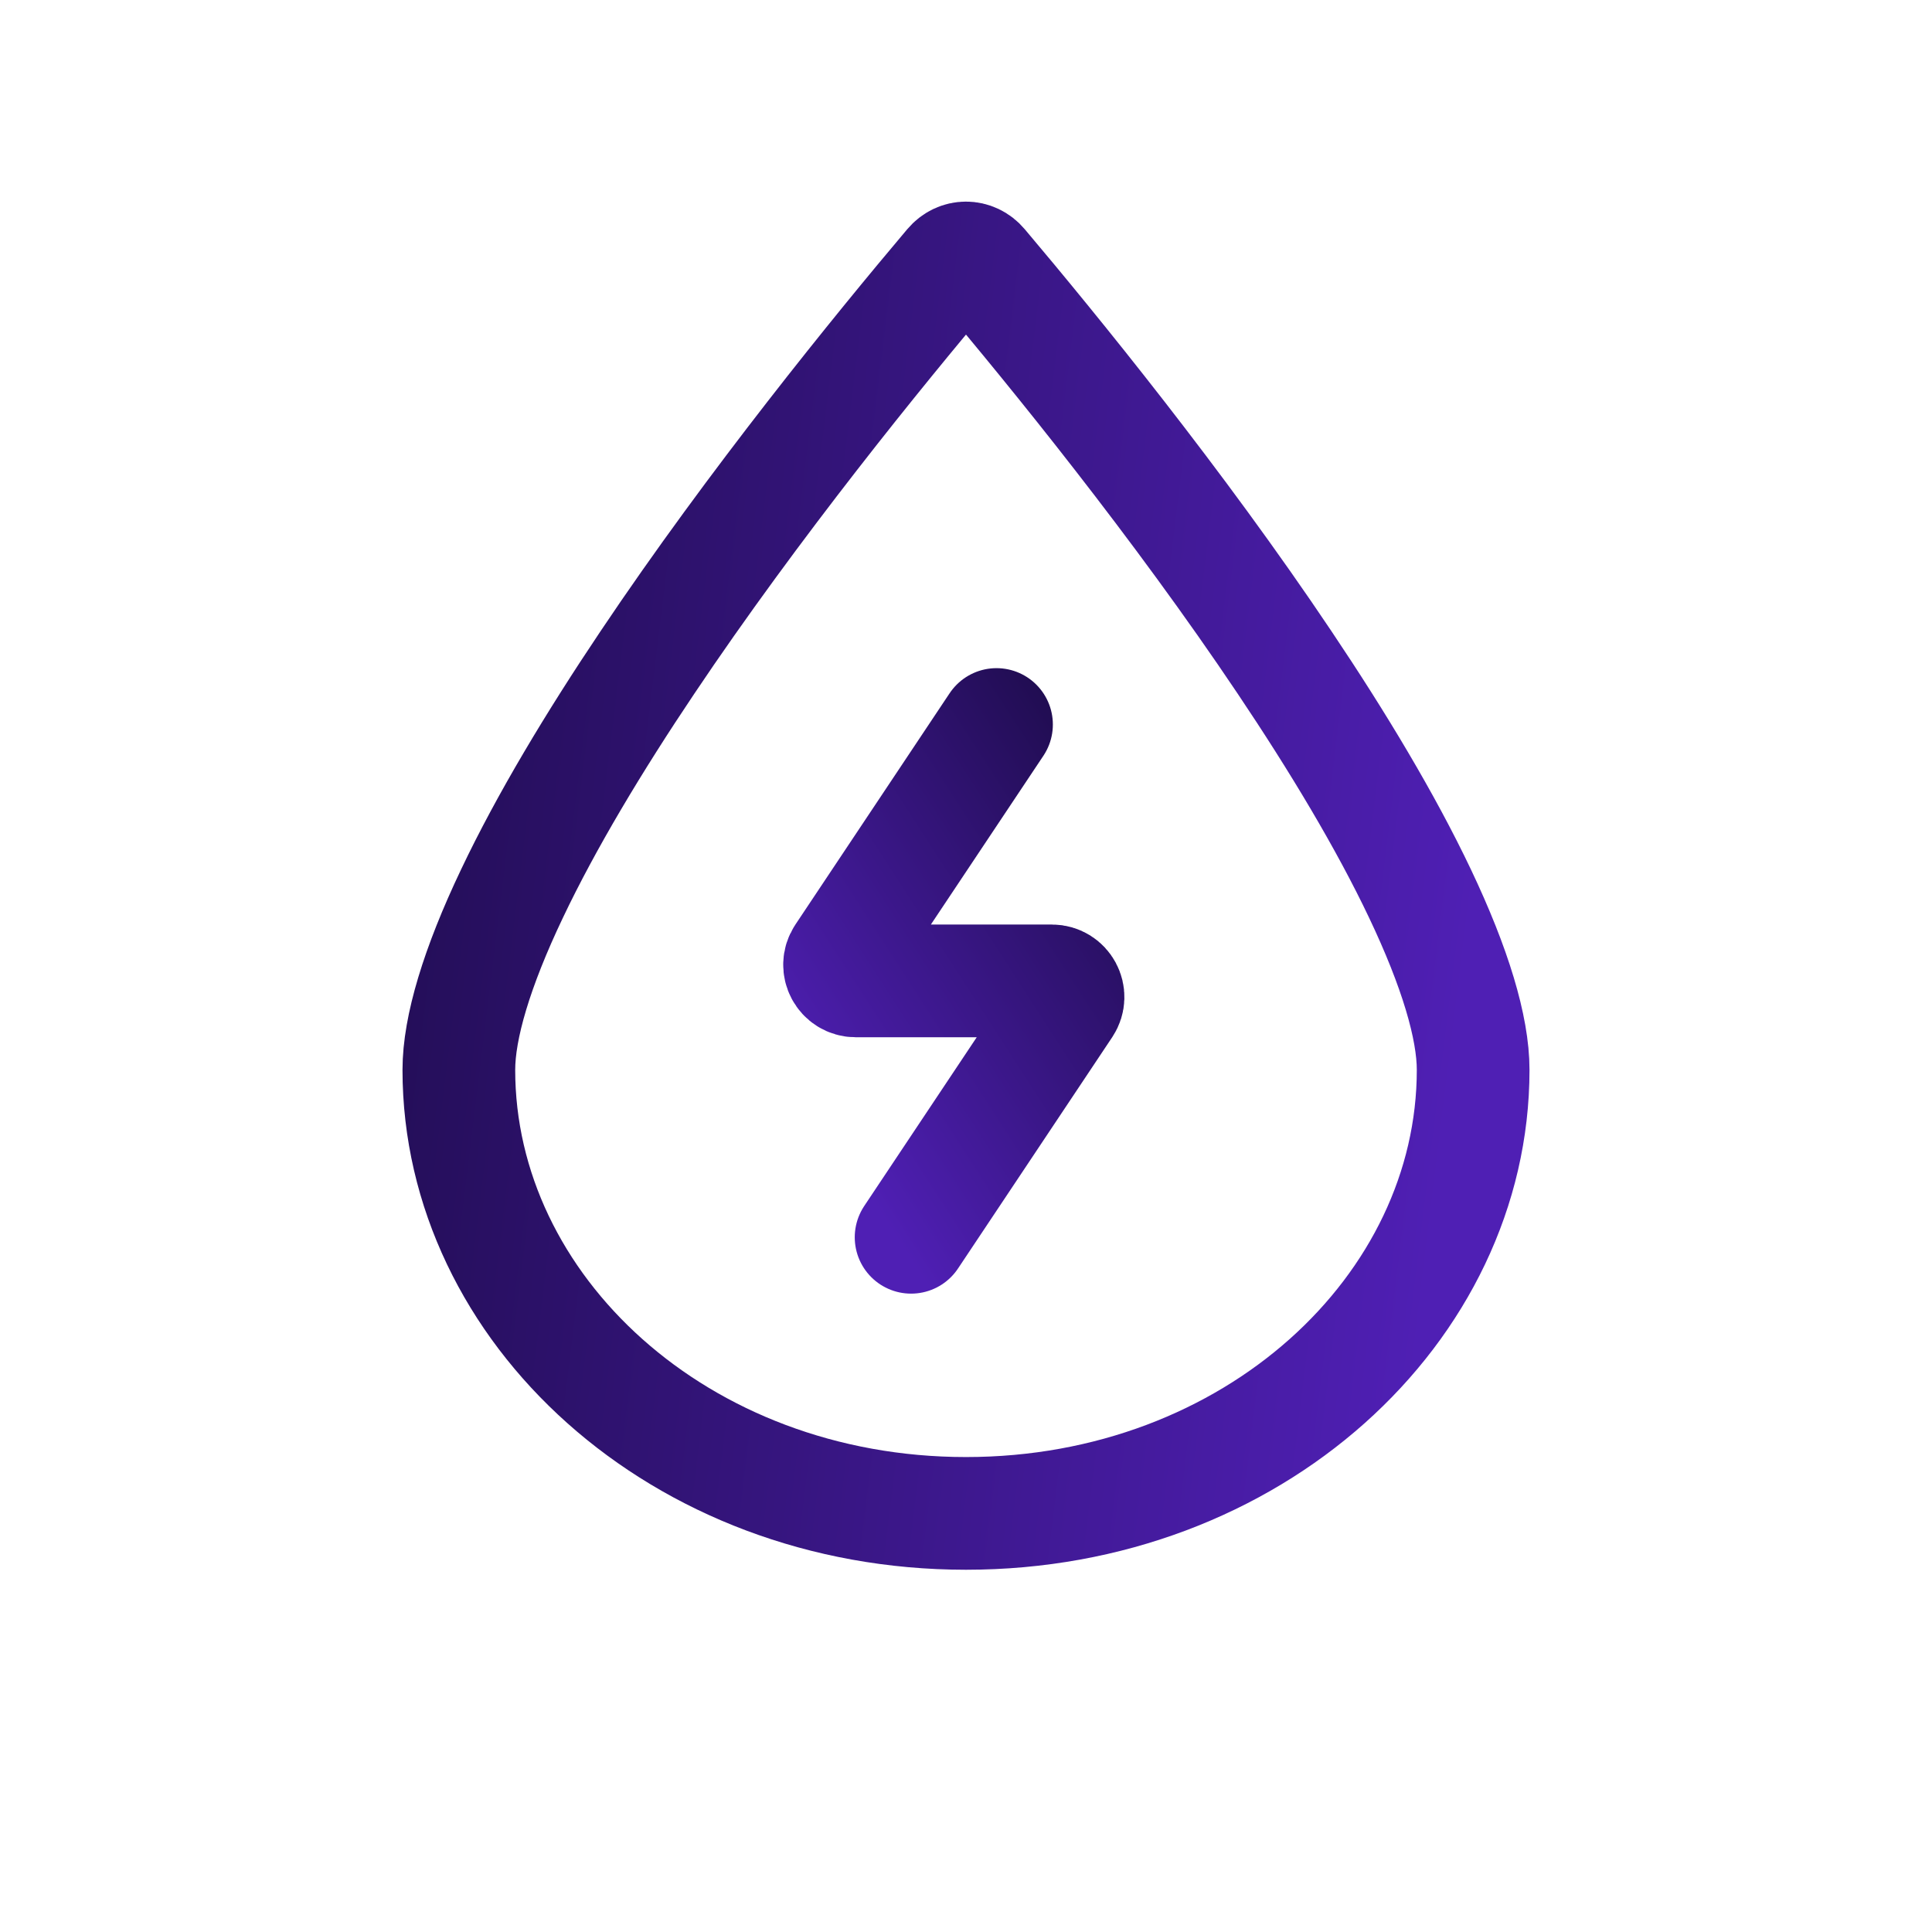 <svg width="24" height="24" viewBox="0 0 24 24" fill="none" xmlns="http://www.w3.org/2000/svg">
<path d="M18.3 13.29C18.3 16.257 15.561 18.8 12 18.8C8.439 18.8 5.7 16.257 5.7 13.29C5.7 12.765 5.923 12.018 6.36 11.101C6.787 10.202 7.382 9.213 8.044 8.227C9.366 6.255 10.915 4.353 11.805 3.299C11.911 3.173 12.089 3.173 12.195 3.299C13.085 4.353 14.634 6.255 15.956 8.227C16.618 9.213 17.213 10.202 17.64 11.101C18.076 12.018 18.3 12.765 18.3 13.29Z" stroke="url(#paint0_linear)" stroke-width="1.4"/>
<path d="M12.379 9L10.463 11.874C10.375 12.007 10.47 12.185 10.63 12.185L13.067 12.185C13.227 12.185 13.322 12.363 13.234 12.496L11.318 15.37" stroke="url(#paint1_linear)" stroke-width="1.4" stroke-linecap="round"/>
<defs>
<linearGradient id="paint0_linear" x1="4.486" y1="3.071" x2="23.181" y2="5.367" gradientUnits="userSpaceOnUse">
<stop stop-color="#1F0C4E"/>
<stop offset="0.781" stop-color="#4F1FB4"/>
</linearGradient>
<linearGradient id="paint1_linear" x1="15.007" y1="11.355" x2="9.158" y2="15.135" gradientUnits="userSpaceOnUse">
<stop stop-color="#1F0C4E"/>
<stop offset="0.781" stop-color="#4F1FB4"/>
</linearGradient>
</defs>
</svg>
